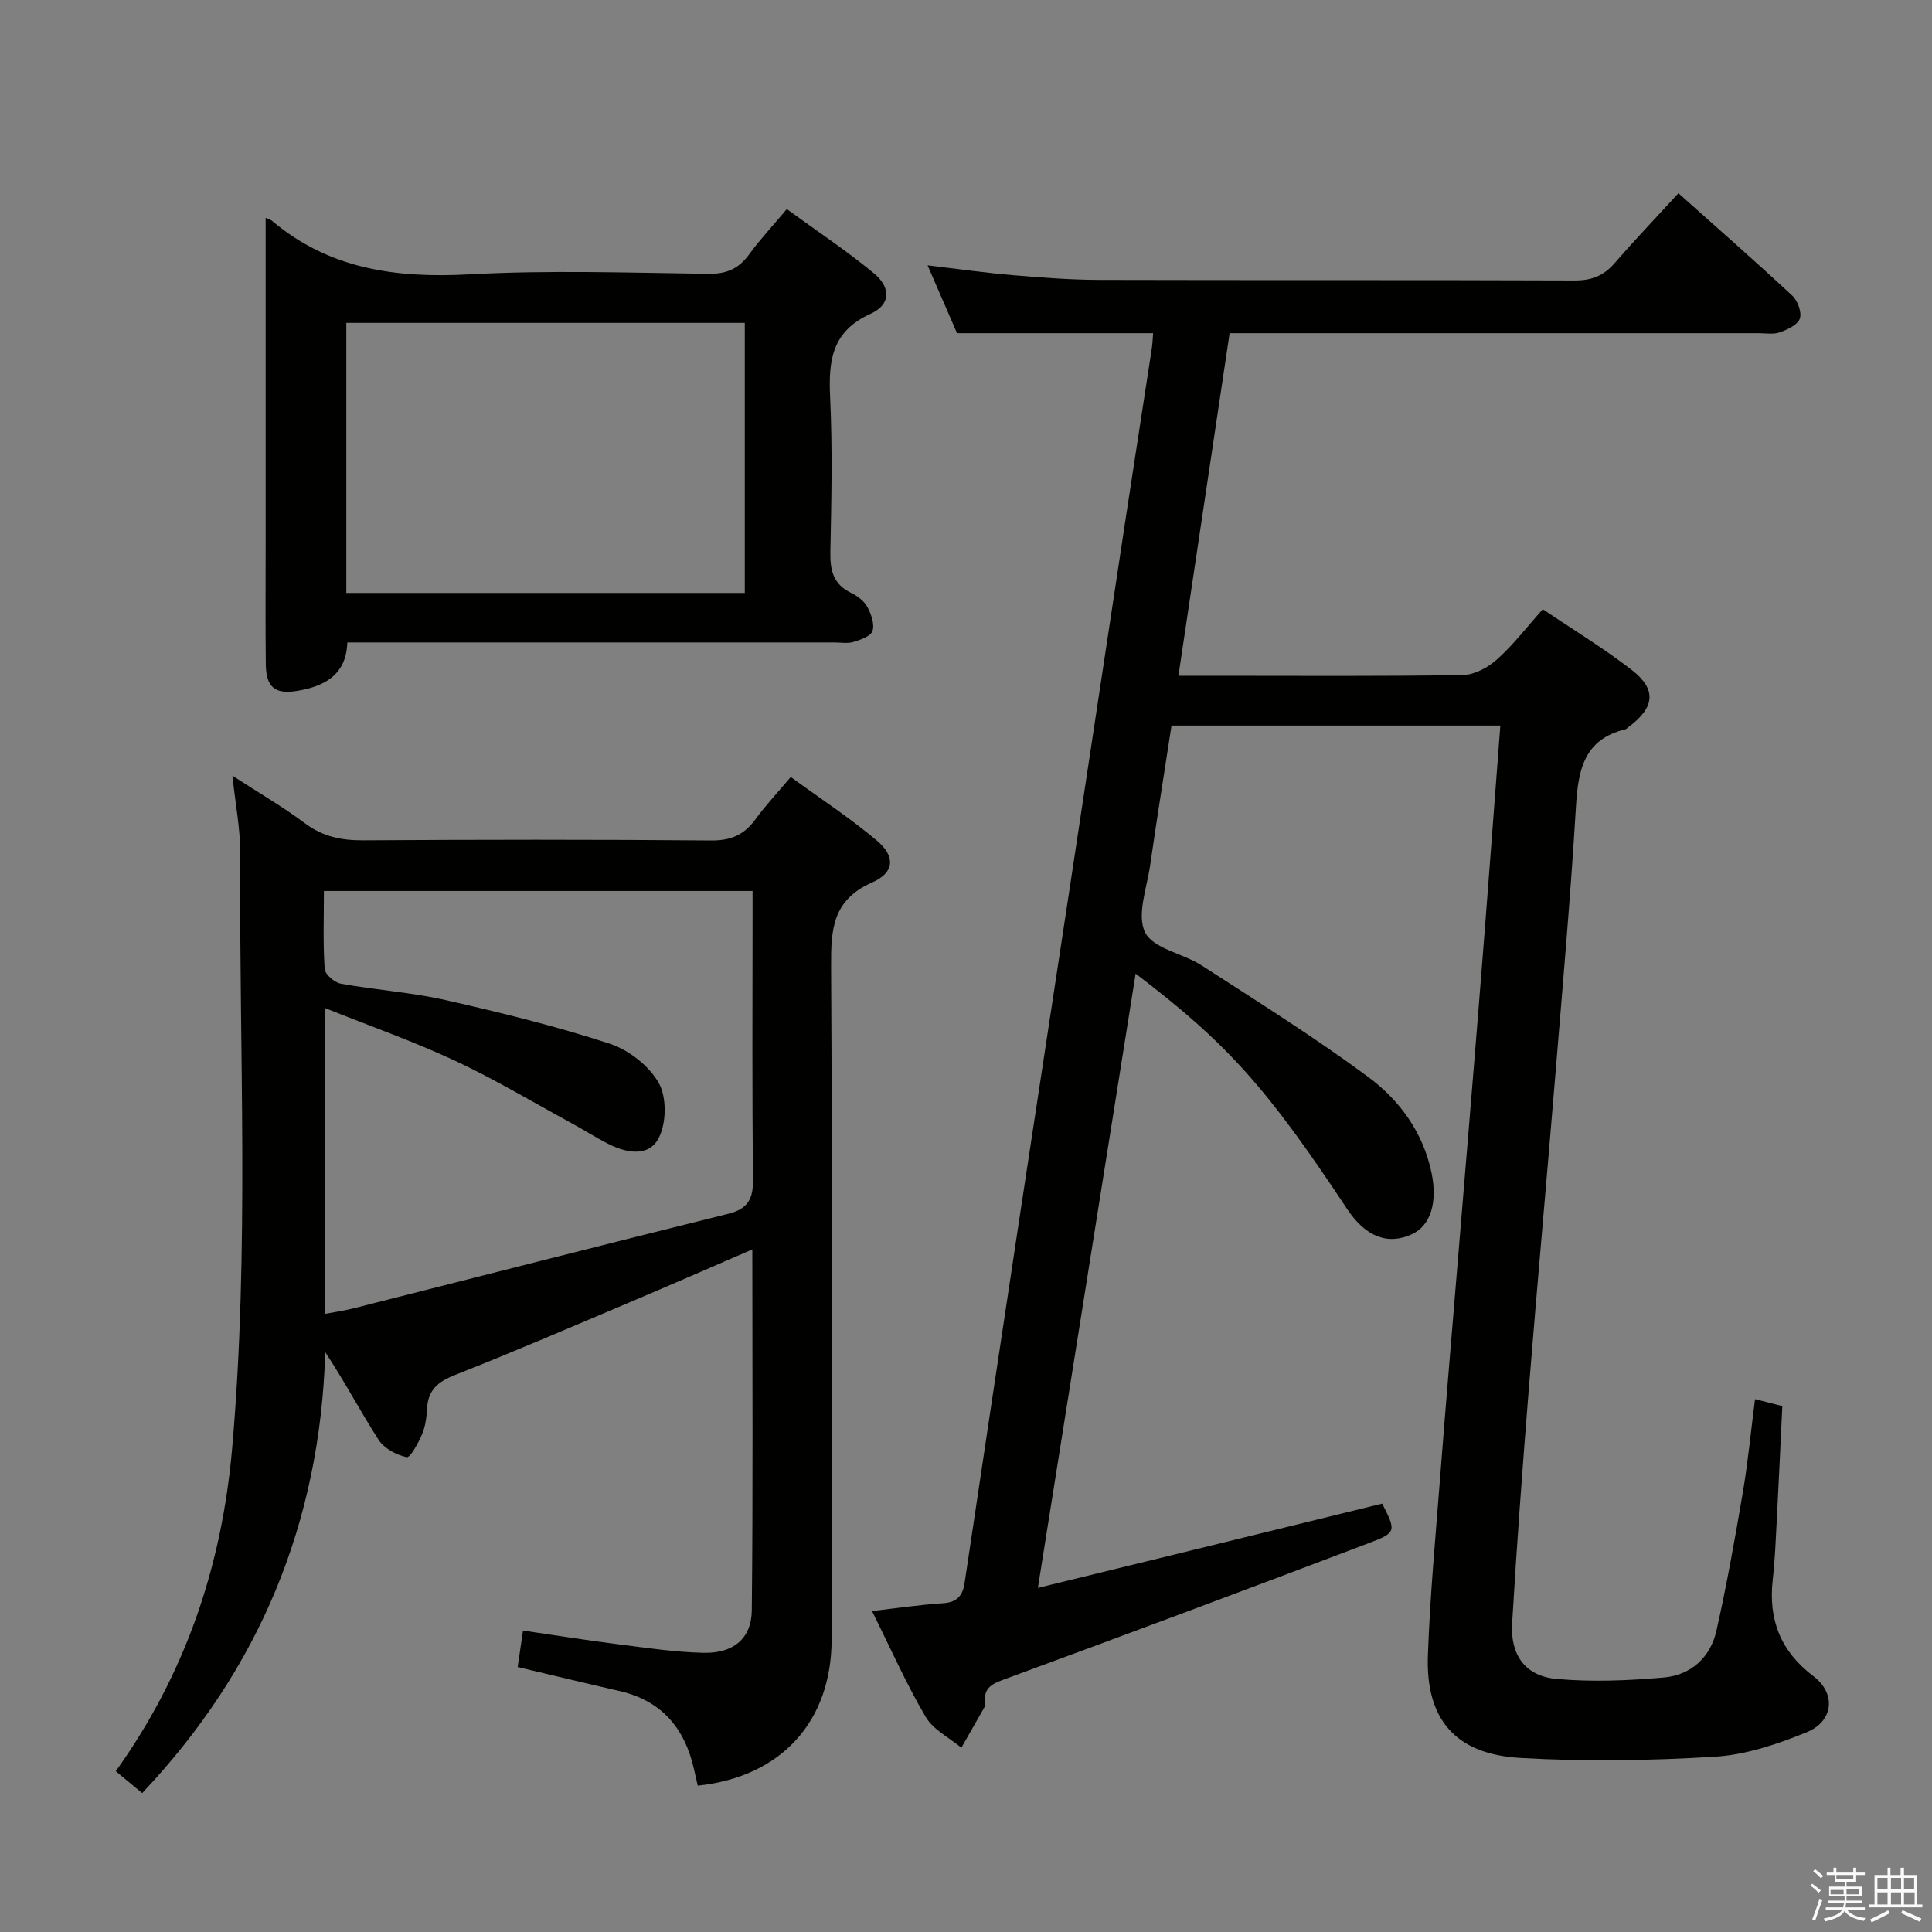 <svg enable-background="new 0 0 400 400" viewBox="0 0 400 400" xmlns="http://www.w3.org/2000/svg"><rect x="0" y="0" width="400" height="400" fill="#808080" stroke="none"/><path d="m374.8 390.4.4-.4c.7.5 1.3 1 1.8 1.4l-.5.5c-.5-.6-1.1-1.1-1.7-1.5zm1 7.3-.6-.3c.5-1.4 1.1-2.8 1.5-4.3.2.1.4.2.6.3-.5 1.3-1 2.8-1.5 4.3zm-.4-10.3.4-.4c.4.3 1 .8 1.7 1.4l-.5.5c-.4-.5-1-1-1.6-1.5zm2.5.3h1.7v-1h.6v1h3.5v-1h.6v1h1.8v.5h-1.8v1.4h-2v1h3.2v2h-3.2v.9h3.3v.5h-3.4c0 .3-.1.6-.1.9h4v.5h-3.7c.7.9 1.9 1.5 3.8 1.7-.1.2-.2.4-.3.6-2.1-.4-3.5-1.1-4-2.1-.4 1-1.8 1.7-4 2.2-.1-.2-.2-.4-.3-.6 2.1-.4 3.4-1 3.8-1.8h-3.4v-.5h3.6c.1-.3.1-.6.2-.9h-3.3v-.5h3.4c0-.3 0-.6 0-.9h-3.2v-2h3.3v-1h-2.1v-1.4h-1.7v-.5zm1.1 3.5v1h2.7c0-.3 0-.4 0-.4 0-.1 0-.2 0-.2 0-.1 0-.2 0-.3h-2.7zm1.2-3v.9h3.5v-.9zm4.7 3h-2.6v.6.4h2.6z" fill="#fafafb"/><path d="m393.6 386.7h.6v1.5h2.7v6.1h1.1v.6h-11v-.6h1.1v-6.1h2.7v-1.5h.6v1.5h2.1v-1.5zm-2.7 8.8.4.6c-1.2.6-2.5 1.3-3.8 1.9-.1-.2-.2-.4-.3-.6 1.2-.6 2.5-1.2 3.7-1.9zm-2.2-6.7v2.4h2.1v-2.4zm0 3v2.5h2.1v-2.5zm2.8-3v2.4h2.1v-2.4zm0 3v2.5h2.1v-2.5zm6 6.1c-1.4-.7-2.7-1.3-3.9-1.8l.3-.6c1.5.6 2.7 1.2 3.9 1.7zm-1.2-9.1h-2.1v2.4h2.1zm-2.1 3v2.5h2.2v-2.5z" fill="#fafafb"/><g fill="#010100"><path d="m286.17 311.31c2.87 5.67 2.99 5.99-2.65 8.13-24.98 9.49-50.02 18.85-75.1 28.07-2.78 1.02-4.95 1.75-4.43 5.21.02.16.04.36-.03.49-1.63 2.88-3.28 5.76-4.92 8.64-2.52-2.1-5.84-3.73-7.4-6.4-4.01-6.84-7.24-14.14-11.1-21.9 5.32-.61 10.01-1.32 14.72-1.62 2.92-.19 4.07-1.6 4.46-4.26 3.7-24.79 7.43-49.57 11.18-74.35 3.5-23.14 7.06-46.28 10.57-69.42 3.84-25.28 7.64-50.56 11.48-75.84 1.82-11.98 3.69-23.95 5.52-35.93.17-1.12.19-2.26.27-3.15-13.46 0-26.69 0-40.6 0-1.69-3.91-3.73-8.59-6.09-14.04 6.29.74 11.9 1.54 17.54 2.02 5.96.5 11.95.97 17.92.99 32.83.09 65.66-.01 98.49.12 3.48.01 5.98-.94 8.23-3.53 4.26-4.89 8.74-9.59 13.27-14.53 8.57 7.65 16.19 14.32 23.59 21.22 1.11 1.04 1.99 3.44 1.55 4.72-.45 1.3-2.55 2.29-4.13 2.85-1.34.48-2.96.18-4.46.18-34.5 0-68.99 0-103.49 0-1.82 0-3.65 0-5.98 0-3.52 23.57-7.02 46.95-10.6 70.93h7.87c17 0 34 .13 50.99-.15 2.42-.04 5.23-1.56 7.11-3.24 3.32-2.97 6.07-6.58 9.47-10.39 6.27 4.24 12.64 8.09 18.48 12.63 5.14 4 4.67 7.73-.62 11.68-.27.2-.51.5-.81.57-8.6 2.08-9.74 8.51-10.19 16.07-1.1 18.42-2.73 36.81-4.24 55.2-1.8 21.86-3.78 43.71-5.54 65.57-1.29 16.07-2.48 32.16-3.43 48.26-.39 6.58 2.75 10.91 9.16 11.49 7.35.67 14.86.35 22.24-.29 5.58-.49 9.64-4.13 10.88-9.62 2.16-9.53 3.86-19.17 5.5-28.8 1.05-6.2 1.64-12.48 2.51-19.21 1.94.5 3.64.93 5.65 1.44-.38 7.91-.73 15.69-1.14 23.47-.22 4.15-.38 8.31-.84 12.44-.94 8.31 1.6 14.84 8.44 20.03 4.72 3.58 4.14 9.31-1.38 11.57-6.06 2.48-12.61 4.69-19.07 5.08-13.4.82-26.91 1.03-40.3.25-13.42-.78-19.56-8.02-19.09-21.23.44-12.29 1.58-24.56 2.53-36.83 1.19-15.41 2.51-30.82 3.78-46.23 1.54-18.71 3.12-37.42 4.6-56.13 1.41-17.68 2.72-35.37 4.09-53.32-22.76 0-45.19 0-68.08 0-1.48 9.64-3.03 19.26-4.42 28.91-.68 4.71-2.83 10.35-1.04 13.93 1.7 3.38 7.87 4.33 11.75 6.85 11.57 7.48 23.27 14.81 34.34 22.99 6.57 4.85 11.48 11.53 13.22 19.99 1.24 6.06-.19 10.84-4.07 12.64-4.99 2.32-9.62.52-13.41-5.2-16.66-25.17-24.82-34.31-43.8-48.75-6.73 42.26-13.37 83.98-20.24 127.18 24.43-5.96 47.85-11.7 71.29-17.45z"/><path d="m144.46 369.7c-.25-1.08-.51-2.18-.75-3.29-1.89-8.54-6.68-14.31-15.49-16.31-6.94-1.58-13.86-3.26-21.04-4.96.33-2.29.66-4.54 1.1-7.55 6.6.96 13.07 2 19.57 2.82 5.92.75 11.86 1.65 17.8 1.79 6.19.14 9.94-2.96 10-8.8.26-24.61.11-49.22.11-74.72-8.7 3.76-16.71 7.27-24.76 10.68-12.24 5.18-24.44 10.44-36.8 15.32-3.48 1.37-5.56 3.06-5.78 6.88-.1 1.81-.33 3.71-1.02 5.35-.77 1.82-2.47 4.93-3.2 4.78-2.13-.44-4.66-1.8-5.81-3.58-3.76-5.82-6.97-12-11.05-18.15-1.07 35.3-13.64 65.62-37.9 91.28-1.89-1.56-3.67-3.03-5.47-4.53 14.45-20.18 21.97-42.5 24.1-66.91 3.59-41.08 1.44-82.22 1.65-123.33.03-4.94-.97-9.88-1.6-15.87 5.39 3.5 10.42 6.42 15.04 9.87 3.7 2.77 7.56 3.54 12.06 3.51 24-.15 47.99-.18 71.99.03 4.12.04 6.89-1.17 9.23-4.42 2.04-2.82 4.46-5.37 7.28-8.72 6.03 4.4 12.24 8.46 17.87 13.21 3.83 3.25 3.63 6.58-1.05 8.64-8.17 3.6-8.51 9.69-8.47 17.26.26 46.49.17 92.99.11 139.48-.05 17.07-10.51 28.44-27.72 30.24zm-77.2-97.67c2.36-.45 4.15-.7 5.89-1.14 25.86-6.54 51.7-13.17 77.6-19.58 4.24-1.05 5.21-3.21 5.16-7.31-.22-17.98-.1-35.97-.1-53.95 0-1.78 0-3.55 0-5.58-29.83 0-59.03 0-88.75 0 0 5.57-.2 10.87.16 16.13.08 1.13 2.03 2.82 3.34 3.06 7.18 1.3 14.52 1.78 21.62 3.38 11.45 2.59 22.88 5.4 34.03 9.04 3.96 1.29 8.19 4.59 10.19 8.16 1.68 3 1.58 8.41-.08 11.49-2.14 3.97-6.91 2.94-10.71.94-2.5-1.31-4.89-2.83-7.37-4.18-8.01-4.36-15.86-9.07-24.12-12.92-8.63-4.02-17.66-7.19-26.87-10.88.01 21.53.01 42.15.01 63.34z"/><path d="m55 45.09c.98.44 1.15.48 1.26.58 11.92 10.1 25.81 11.95 40.95 11.13 16.44-.9 32.97-.33 49.46-.11 3.75.05 6.27-1.05 8.43-4.02 2.24-3.08 4.86-5.88 7.8-9.38 6.1 4.45 12.3 8.56 18.01 13.27 3.62 2.99 3.51 6.52-.67 8.41-8.04 3.62-8.73 9.7-8.37 17.27.5 10.64.27 21.32.05 31.97-.08 3.83.57 6.76 4.31 8.55 1.3.62 2.68 1.67 3.34 2.9.8 1.47 1.53 3.53 1.08 4.96-.34 1.09-2.48 1.84-3.96 2.29-1.22.37-2.64.1-3.97.1-31.65 0-63.29 0-94.94 0-1.83 0-3.65 0-5.87 0-.21 6.71-4.72 9.08-10.32 10.02-4.72.79-6.51-.77-6.56-5.58-.09-8.33-.03-16.66-.03-24.98 0-20.65 0-41.31 0-61.96 0-1.64 0-3.25 0-5.42zm99.2 77.67c0-18.83 0-37.35 0-55.91-27.73 0-55.07 0-82.5 0v55.91z"/></g></svg>